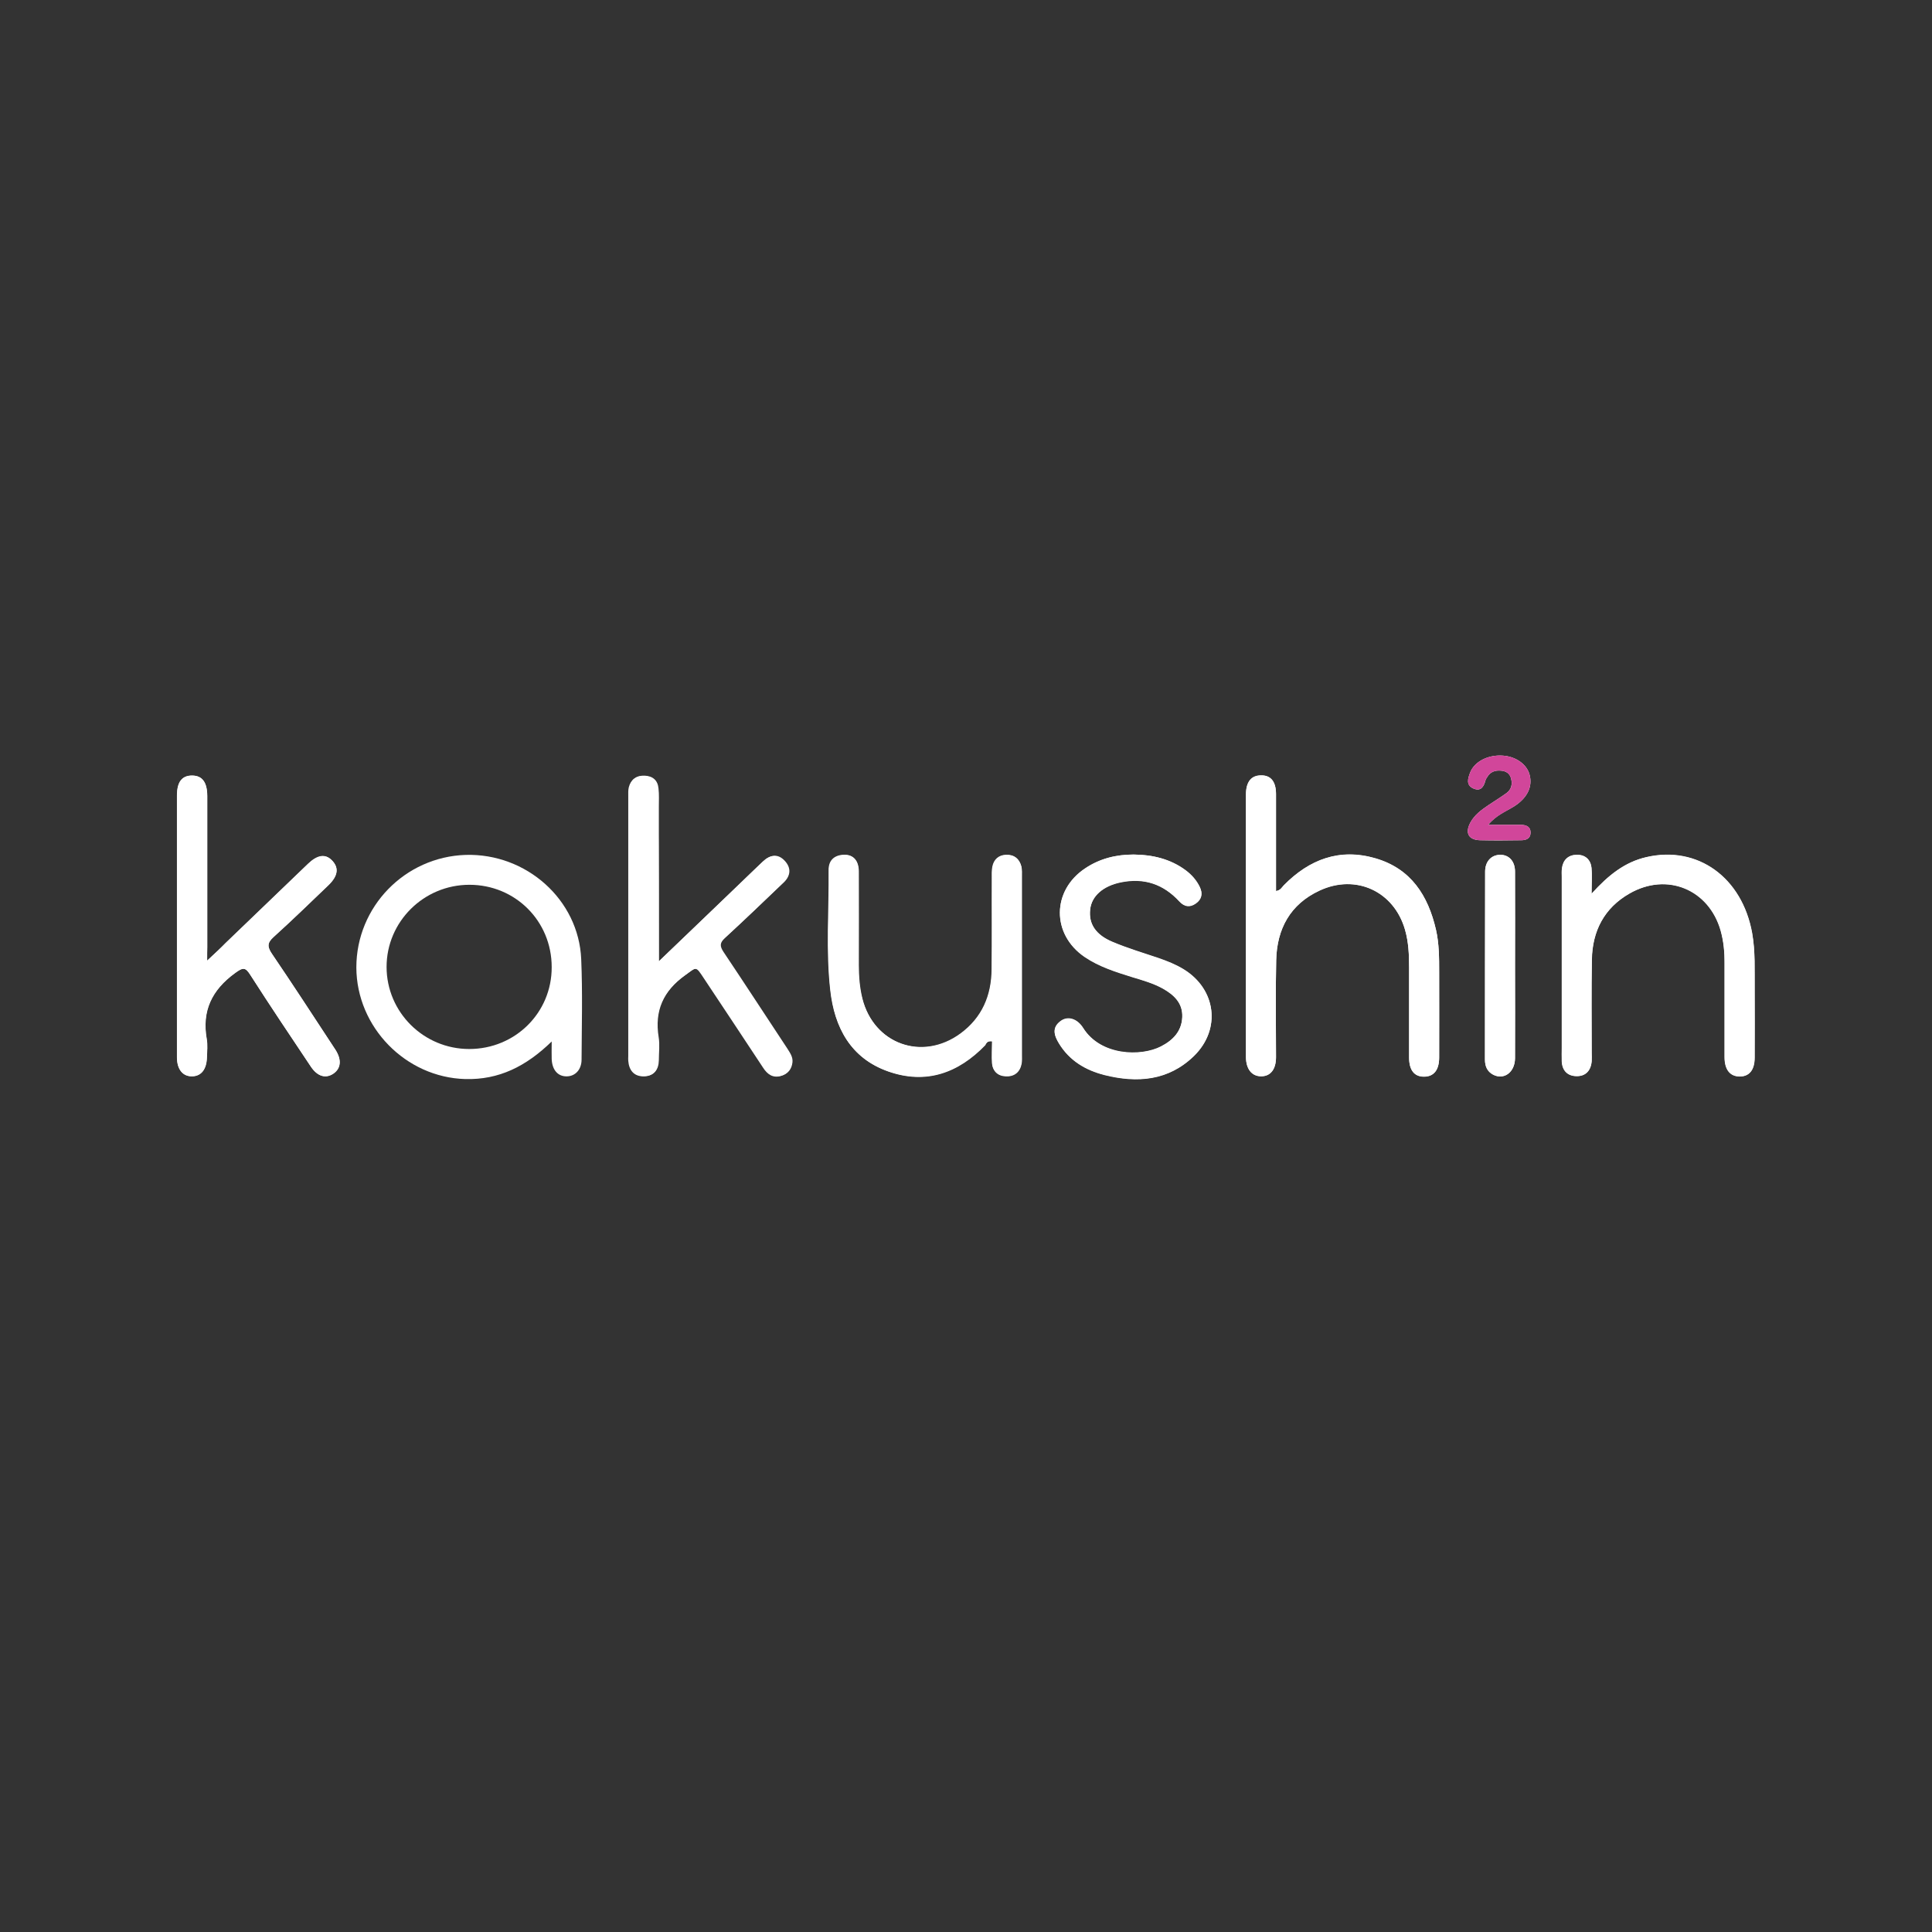 <?xml version="1.0" encoding="utf-8"?>
<!-- Generator: Adobe Illustrator 26.0.1, SVG Export Plug-In . SVG Version: 6.00 Build 0)  -->
<svg version="1.1" id="Layer_1" xmlns="http://www.w3.org/2000/svg" xmlns:xlink="http://www.w3.org/1999/xlink" x="0px" y="0px"
	 width="1080px" height="1080px" viewBox="0 0 1080 1080" style="enable-background:new 0 0 1080 1080;" xml:space="preserve">
<rect x="0" y="0" width="1080" height="1080" fill="#333333" stroke="none"/>
<style type="text/css">
	.st0{display:none;fill:#C7D4D8;}
	.st1{fill:#FFFFFF;}
	.st2{fill:#D1469A;}
	.st3{fill:#FDFCFC;}
	.st4{fill:#070707;}
</style>
<rect x="-60.4" y="-34.7" class="st0" width="1449.3" height="1302.3"/>
<g>
	<path class="st1" d="M713.3,498.1c0-2.2,0-4.2,0-6.3c0-15.9,0-31.9,0-47.8c0-7.1-2.9-10.6-8.4-10.5c-5.4,0.1-8.4,3.7-8.4,10.7
		c0,48.9,0,97.7,0,146.6c0,6.8,3.2,10.8,8.4,10.9c5.3,0,8.4-3.9,8.4-10.7c0-18.1-0.3-36.2,0.1-54.2c0.4-17.5,7.8-31.3,24.2-38.9
		c20.3-9.5,41.6,0.3,47.8,21.8c2,6.9,2.3,14,2.3,21.1c0,16.8,0,33.6,0,50.4c0,7.1,2.9,10.7,8.3,10.7c5.4,0,8.4-3.6,8.5-10.6
		c0.1-15.9,0-31.9,0-47.8c0-8,0-15.9-1.8-23.8c-4.4-19-13.9-34-33.7-39.8c-20.1-5.9-37,0.5-51.3,15
		C716.6,496,715.9,497.7,713.3,498.1z M368.3,537.4c0-30,0-58.2,0-86.4c0-3.4,0.2-6.9-0.2-10.3c-0.4-4.5-3.2-6.9-7.7-7.1
		c-4.5-0.2-7.5,2-8.5,6.3c-0.4,1.6-0.3,3.4-0.3,5.1c0,48.4,0,96.8,0,145.2c0,0.9,0,1.7,0,2.6c0.3,5.3,3.1,8.7,8.5,8.7
		c5.4,0,8.1-3.4,8.2-8.8c0-4.3,0.6-8.7-0.1-12.9c-2.4-14.8,2.6-25.9,14.9-34.7c6.6-4.7,6.1-5.5,10.7,1.5
		c11.1,16.7,22.2,33.4,33.2,50.1c2.4,3.6,5.4,5.7,9.8,4.6c3.7-1,5.8-3.7,6.2-7.5c0.3-3-1.4-5.3-2.9-7.7c-11.9-18-23.6-36-35.6-53.9
		c-2.2-3.3-2.2-5.2,0.8-7.9c11.1-10.2,22-20.7,32.9-31.1c3.9-3.8,4.1-8.1,0.5-12c-3.8-4.1-8-3.5-11.9,0.2
		c-4.1,3.9-8.1,7.8-12.1,11.6C399.5,507.5,384.6,521.8,368.3,537.4z M115.8,537c0-3.5,0-5.5,0-7.6c0-28.2,0-56.4,0-84.5
		c0-7.7-2.8-11.3-8.4-11.4c-5.7,0-8.5,3.6-8.5,11.1c0,29,0,58.1,0,87.1c0,19.8,0,39.6,0,59.4c0,6.7,3.3,10.7,8.6,10.5
		c5-0.1,7.9-3.9,8.1-10.5c0.1-3.4,0.5-7-0.1-10.3c-2.8-15.8,2.8-27.5,15.8-36.9c4.5-3.3,5.8-3.4,8.7,1.2
		c11,17.2,22.5,34.2,33.8,51.2c3.6,5.4,8.2,6.7,12.5,3.8c4.2-2.9,4.7-7.6,1.3-13.1c-0.7-1.1-1.4-2.2-2.1-3.2
		c-11.1-16.9-22.2-33.9-33.5-50.6c-2.6-3.9-2.8-6.2,0.9-9.5c10.4-9.4,20.4-19.2,30.6-28.9c5.4-5.2,6.1-9.7,2-13.9
		c-3.7-3.8-8.1-3.1-13.4,2c-15.4,14.8-30.8,29.6-46.2,44.4C123.1,530.3,120,533.2,115.8,537z M554.6,582.1c0,4-0.3,8.2,0.1,12.4
		c0.4,4.5,3.2,7.1,7.7,7.2c4.7,0.2,7.8-2.4,8.7-7c0.3-1.7,0.2-3.4,0.2-5.1c0-33.1,0-66.3,0-99.4c0-1.9,0.1-3.9-0.3-5.8
		c-1.1-4.3-4-6.6-8.5-6.4c-4.2,0.2-6.8,2.6-7.6,6.7c-0.4,2.1-0.3,4.3-0.3,6.4c0,17,0.1,34-0.1,51c-0.1,14.6-5.4,27-17.4,35.8
		c-21.4,15.7-48.6,5.8-55-19.7c-1.5-6.1-2-12.3-2-18.6c0-17.4,0.1-34.9,0-52.3c0-6.2-3-9.5-8.2-9.3c-5.5,0.2-8.5,3.3-8.5,8.6
		c0.2,22.4-1.6,44.8,0.9,67.1c2.3,20.7,11.2,37.9,32.3,45.3c21.1,7.4,39.1,0.9,54.2-14.7C551.4,583.2,551.8,581.7,554.6,582.1z
		 M889.7,499.6c0-6,0.4-10.2-0.1-14.4c-0.5-4.6-3.5-7.4-8.3-7.3c-4.7,0.1-7.6,2.8-8.2,7.5c-0.2,1.7-0.1,3.4-0.1,5.2
		c0,31.6,0,63.2,0,94.9c0,2.6-0.1,5.2,0,7.7c0.2,5.1,3,8.2,8,8.4c5.4,0.2,8.3-3.1,8.7-8.4c0.1-1.5,0-3,0-4.5
		c0-17.4-0.2-34.9,0.1-52.3c0.3-15.9,6.9-28.8,21.1-36.9c20.9-12,44.3-2.3,50.9,20.7c1.7,6.1,2.3,12.2,2.2,18.5
		c0,17.4,0,34.9,0,52.3c0,6.9,3,10.7,8.3,10.8c5.4,0.1,8.4-3.6,8.5-10.5c0-12.9,0.1-25.8,0-38.7c-0.1-10.3,0.5-20.6-1.4-30.9
		c-5.6-31.1-30.4-49.1-59.1-42.5C908.3,481.9,899.1,489.2,889.7,499.6z M633.7,477.7c-9.7,0-18.9,2.2-27,7.6
		c-18.8,12.4-18.9,36.9-0.4,49.5c8.1,5.5,17.4,8.4,26.7,11.3c5.8,1.8,11.6,3.4,16.9,6.3c6.4,3.5,11.4,8.2,11,16.1
		c-0.3,7.9-5.1,12.9-11.9,16.4c-11.2,5.8-33.7,5.3-43.5-10.3c-3.4-5.4-8.7-6.8-12.6-3.9c-5.1,3.7-3.6,8.1-0.9,12.5
		c5.8,9.6,14.8,14.9,25.4,17.6c18.4,4.6,35.9,3.3,50.1-10.7c15.2-14.9,12.3-37.2-5.8-48.3c-4.4-2.7-9.2-4.6-14.1-6.3
		c-8.6-2.9-17.3-5.5-25.6-9c-9.6-4-13.5-10.2-12.6-18.2c0.8-7.6,7.3-13.1,17.1-15.2c13.1-2.7,23.9,1.1,32.8,10.7
		c2.9,3.1,5.9,3.4,9.2,1.1c3.2-2.3,3.9-5.5,2.2-9.1c-1.8-3.8-4.5-6.8-7.8-9.3C654.3,480.1,644.3,477.8,633.7,477.7z M846.9,540.1
		c0-17.6,0.1-35.2,0-52.8c0-5.9-3.4-9.5-8.3-9.4c-4.9,0-8.4,3.6-8.4,9.4c-0.1,35,0,70-0.1,105c0,3.8,1.2,6.7,4.6,8.5
		c6,3.1,12.1-1.3,12.2-9.1C847,574.4,846.9,557.2,846.9,540.1z M831.9,461.1c4.6-5.6,10-7.5,14.6-10.4c7.3-4.7,10.4-11,8.5-17.8
		c-1.6-5.7-7.6-10-14.9-10.5c-8.2-0.6-15.9,3.3-18.3,9.5c-1.2,3.2-2.5,7,1.9,8.9c4.2,1.8,5.8-1.2,6.7-4.6c0.2-0.6,0.5-1.2,0.9-1.7
		c1.7-3,4.4-4,7.7-3.7c2.8,0.2,5,1.5,5.7,4.4c0.8,3.2,0.2,6.1-2.5,8.1c-3.3,2.4-6.8,4.5-10.2,6.8c-4,2.7-7.8,5.5-10.1,9.8
		c-3.1,5.9-0.9,9.7,5.7,9.8c7.6,0.2,15.1,0.1,22.7,0c2.9,0,5.3-1,5.3-4.3c0-3.2-2.4-4.3-5.3-4.3
		C844.7,461.1,839.1,461.1,831.9,461.1z"/>
	<path class="st1" d="M308.4,582.2c-14.4,14-29.6,21.5-48.3,21c-33.3-0.9-60.8-29-60.9-62.4c0-33.9,27.1-61.8,61.1-62.9
		c33.9-1,63.2,25,64.6,58.3c0.8,18.7,0.3,37.4,0.2,56.1c0,5.7-3.6,9.4-8.4,9.4c-4.9,0-8-3.6-8.3-9.6
		C308.3,589.4,308.4,586.7,308.4,582.2z M308.4,540.6c0-25.7-20.3-46-46-46c-25.5,0-46.3,20.6-46.3,45.9c0,25.3,20.7,45.9,46.2,45.9
		C288,586.4,308.5,566.1,308.4,540.6z"/>
	<path class="st1" d="M713.3,498.1c2.6-0.4,3.3-2.2,4.4-3.3c14.3-14.5,31.2-20.9,51.3-15c19.8,5.8,29.3,20.8,33.7,39.8
		c1.8,7.8,1.8,15.8,1.8,23.8c0,15.9,0,31.9,0,47.8c0,7-3,10.6-8.5,10.6c-5.4,0-8.3-3.7-8.3-10.7c0-16.8,0-33.6,0-50.4
		c0-7.1-0.3-14.2-2.3-21.1c-6.2-21.4-27.5-31.3-47.8-21.8c-16.4,7.7-23.8,21.5-24.2,38.9c-0.4,18.1-0.1,36.2-0.1,54.2
		c0,6.9-3.1,10.8-8.4,10.7c-5.2,0-8.4-4.1-8.4-10.9c0-48.9,0-97.7,0-146.6c0-7.1,2.9-10.7,8.4-10.7c5.5-0.1,8.4,3.5,8.4,10.5
		c0,15.9,0,31.9,0,47.8C713.3,493.9,713.3,496,713.3,498.1z"/>
	<path class="st1" d="M368.3,537.4c16.3-15.6,31.1-29.9,46-44.2c4-3.9,8.1-7.8,12.1-11.6c3.9-3.7,8.1-4.3,11.9-0.2
		c3.6,3.9,3.5,8.3-0.5,12c-10.9,10.5-21.8,20.9-32.9,31.1c-3,2.8-3,4.6-0.8,7.9c12,17.9,23.8,35.9,35.6,53.9
		c1.6,2.4,3.3,4.7,2.9,7.7c-0.4,3.8-2.5,6.5-6.2,7.5c-4.4,1.2-7.4-0.9-9.8-4.6c-11-16.7-22.1-33.4-33.2-50.1
		c-4.6-7-4.1-6.3-10.7-1.5c-12.2,8.8-17.3,19.8-14.9,34.7c0.7,4.2,0.1,8.6,0.1,12.9c0,5.4-2.7,8.8-8.2,8.8c-5.3,0-8.1-3.4-8.5-8.7
		c-0.1-0.9,0-1.7,0-2.6c0-48.4,0-96.8,0-145.2c0-1.7-0.1-3.5,0.3-5.1c1.1-4.3,4.1-6.5,8.5-6.3c4.5,0.2,7.3,2.6,7.7,7.1
		c0.3,3.4,0.2,6.9,0.2,10.3C368.3,479.2,368.3,507.3,368.3,537.4z"/>
	<path class="st1" d="M115.8,537c4.1-3.9,7.2-6.7,10.2-9.6c15.4-14.8,30.8-29.6,46.2-44.4c5.3-5.1,9.8-5.7,13.4-2
		c4,4.1,3.4,8.7-2,13.9c-10.1,9.7-20.2,19.5-30.6,28.9c-3.7,3.3-3.6,5.6-0.9,9.5c11.4,16.7,22.4,33.7,33.5,50.6
		c0.7,1.1,1.4,2.2,2.1,3.2c3.4,5.5,2.9,10.2-1.3,13.1c-4.3,2.9-8.8,1.6-12.5-3.8c-11.4-17-22.8-34-33.8-51.2
		c-2.9-4.6-4.2-4.5-8.7-1.2c-12.9,9.4-18.6,21.1-15.8,36.9c0.6,3.3,0.2,6.9,0.1,10.3c-0.2,6.5-3.1,10.3-8.1,10.5
		c-5.3,0.2-8.6-3.8-8.6-10.5c0-19.8,0-39.6,0-59.4c0-29,0-58.1,0-87.1c0-7.6,2.8-11.2,8.5-11.1c5.6,0,8.3,3.7,8.4,11.4
		c0,28.2,0,56.4,0,84.5C115.8,531.5,115.8,533.6,115.8,537z"/>
	<path class="st1" d="M554.6,582.1c-2.7-0.4-3.2,1.1-4,2c-15.1,15.7-33.1,22.1-54.2,14.7c-21-7.4-30-24.6-32.3-45.3
		c-2.5-22.3-0.7-44.7-0.9-67.1c-0.1-5.3,3-8.4,8.5-8.6c5.2-0.2,8.2,3.2,8.2,9.3c0.1,17.4,0,34.9,0,52.3c0,6.3,0.4,12.5,2,18.6
		c6.4,25.6,33.6,35.4,55,19.7c12-8.8,17.3-21.2,17.4-35.8c0.2-17,0-34,0.1-51c0-2.1-0.1-4.3,0.3-6.4c0.8-4.1,3.5-6.5,7.6-6.7
		c4.5-0.2,7.4,2.2,8.5,6.4c0.5,1.8,0.3,3.8,0.3,5.8c0,33.1,0,66.3,0,99.4c0,1.7,0.1,3.5-0.2,5.1c-0.9,4.7-3.9,7.2-8.7,7
		c-4.5-0.2-7.3-2.8-7.7-7.2C554.3,590.3,554.6,586.1,554.6,582.1z"/>
	<path class="st1" d="M889.7,499.6c9.4-10.4,18.6-17.7,30.7-20.5c28.7-6.6,53.5,11.4,59.1,42.5c1.8,10.3,1.3,20.6,1.4,30.9
		c0.1,12.9,0,25.8,0,38.7c0,7-3,10.6-8.5,10.5c-5.3-0.1-8.3-3.9-8.3-10.8c0-17.4,0-34.9,0-52.3c0-6.3-0.5-12.5-2.2-18.5
		c-6.5-23-29.9-32.7-50.9-20.7c-14.2,8.1-20.8,21-21.1,36.9c-0.3,17.4-0.1,34.9-0.1,52.3c0,1.5,0.1,3,0,4.5
		c-0.4,5.3-3.4,8.6-8.7,8.4c-5-0.1-7.8-3.3-8-8.4c-0.1-2.6,0-5.2,0-7.7c0-31.6,0-63.2,0-94.9c0-1.7-0.2-3.5,0.1-5.2
		c0.7-4.7,3.5-7.4,8.2-7.5c4.8-0.1,7.8,2.7,8.3,7.3C890,489.4,889.7,493.6,889.7,499.6z"/>
	<path class="st1" d="M633.7,477.7c10.6,0.1,20.6,2.5,29.2,9c3.3,2.5,6,5.6,7.8,9.3c1.8,3.6,1.1,6.8-2.2,9.1c-3.3,2.3-6.3,2-9.2-1.1
		c-8.9-9.7-19.7-13.4-32.8-10.7c-9.8,2-16.3,7.6-17.1,15.2c-0.9,8,3,14.2,12.6,18.2c8.3,3.5,17.1,6.1,25.6,9
		c4.9,1.7,9.7,3.6,14.1,6.3c18.1,11.1,21,33.4,5.8,48.3c-14.3,13.9-31.7,15.3-50.1,10.7c-10.6-2.7-19.5-8-25.4-17.6
		c-2.7-4.4-4.1-8.8,0.9-12.5c3.9-2.9,9.2-1.5,12.6,3.9c9.7,15.6,32.3,16.1,43.5,10.3c6.7-3.5,11.5-8.5,11.9-16.4
		c0.3-7.9-4.6-12.5-11-16.1c-5.3-2.9-11.2-4.6-16.9-6.3c-9.3-2.9-18.6-5.8-26.7-11.3c-18.6-12.7-18.4-37.1,0.4-49.5
		C614.9,479.9,624,477.7,633.7,477.7z"/>
	<path class="st1" d="M846.9,540.1c0,17.2,0.1,34.4,0,51.5c-0.1,7.8-6.2,12.2-12.2,9.1c-3.4-1.8-4.6-4.8-4.6-8.5c0-35,0-70,0.1-105
		c0-5.7,3.5-9.3,8.4-9.4c4.9,0,8.3,3.6,8.3,9.4C847,504.8,846.9,522.5,846.9,540.1z"/>
	<path class="st2" d="M831.9,461.1c7.1,0,12.7,0,18.4,0c2.9,0,5.3,1,5.3,4.3c0,3.3-2.4,4.3-5.3,4.3c-7.6,0-15.1,0.1-22.7,0
		c-6.6-0.1-8.8-4-5.7-9.8c2.3-4.3,6.1-7.1,10.1-9.8c3.4-2.3,6.9-4.4,10.2-6.8c2.7-2,3.4-4.9,2.5-8.1c-0.8-2.9-2.9-4.2-5.7-4.4
		c-3.2-0.3-6,0.7-7.7,3.7c-0.3,0.6-0.7,1.1-0.9,1.7c-1,3.4-2.5,6.4-6.7,4.6c-4.4-1.9-3.1-5.7-1.9-8.9c2.4-6.2,10.1-10.1,18.3-9.5
		c7.3,0.5,13.3,4.8,14.9,10.5c1.9,6.8-1.2,13.1-8.5,17.8C841.9,453.7,836.5,455.6,831.9,461.1z"/>
</g>
</svg>
